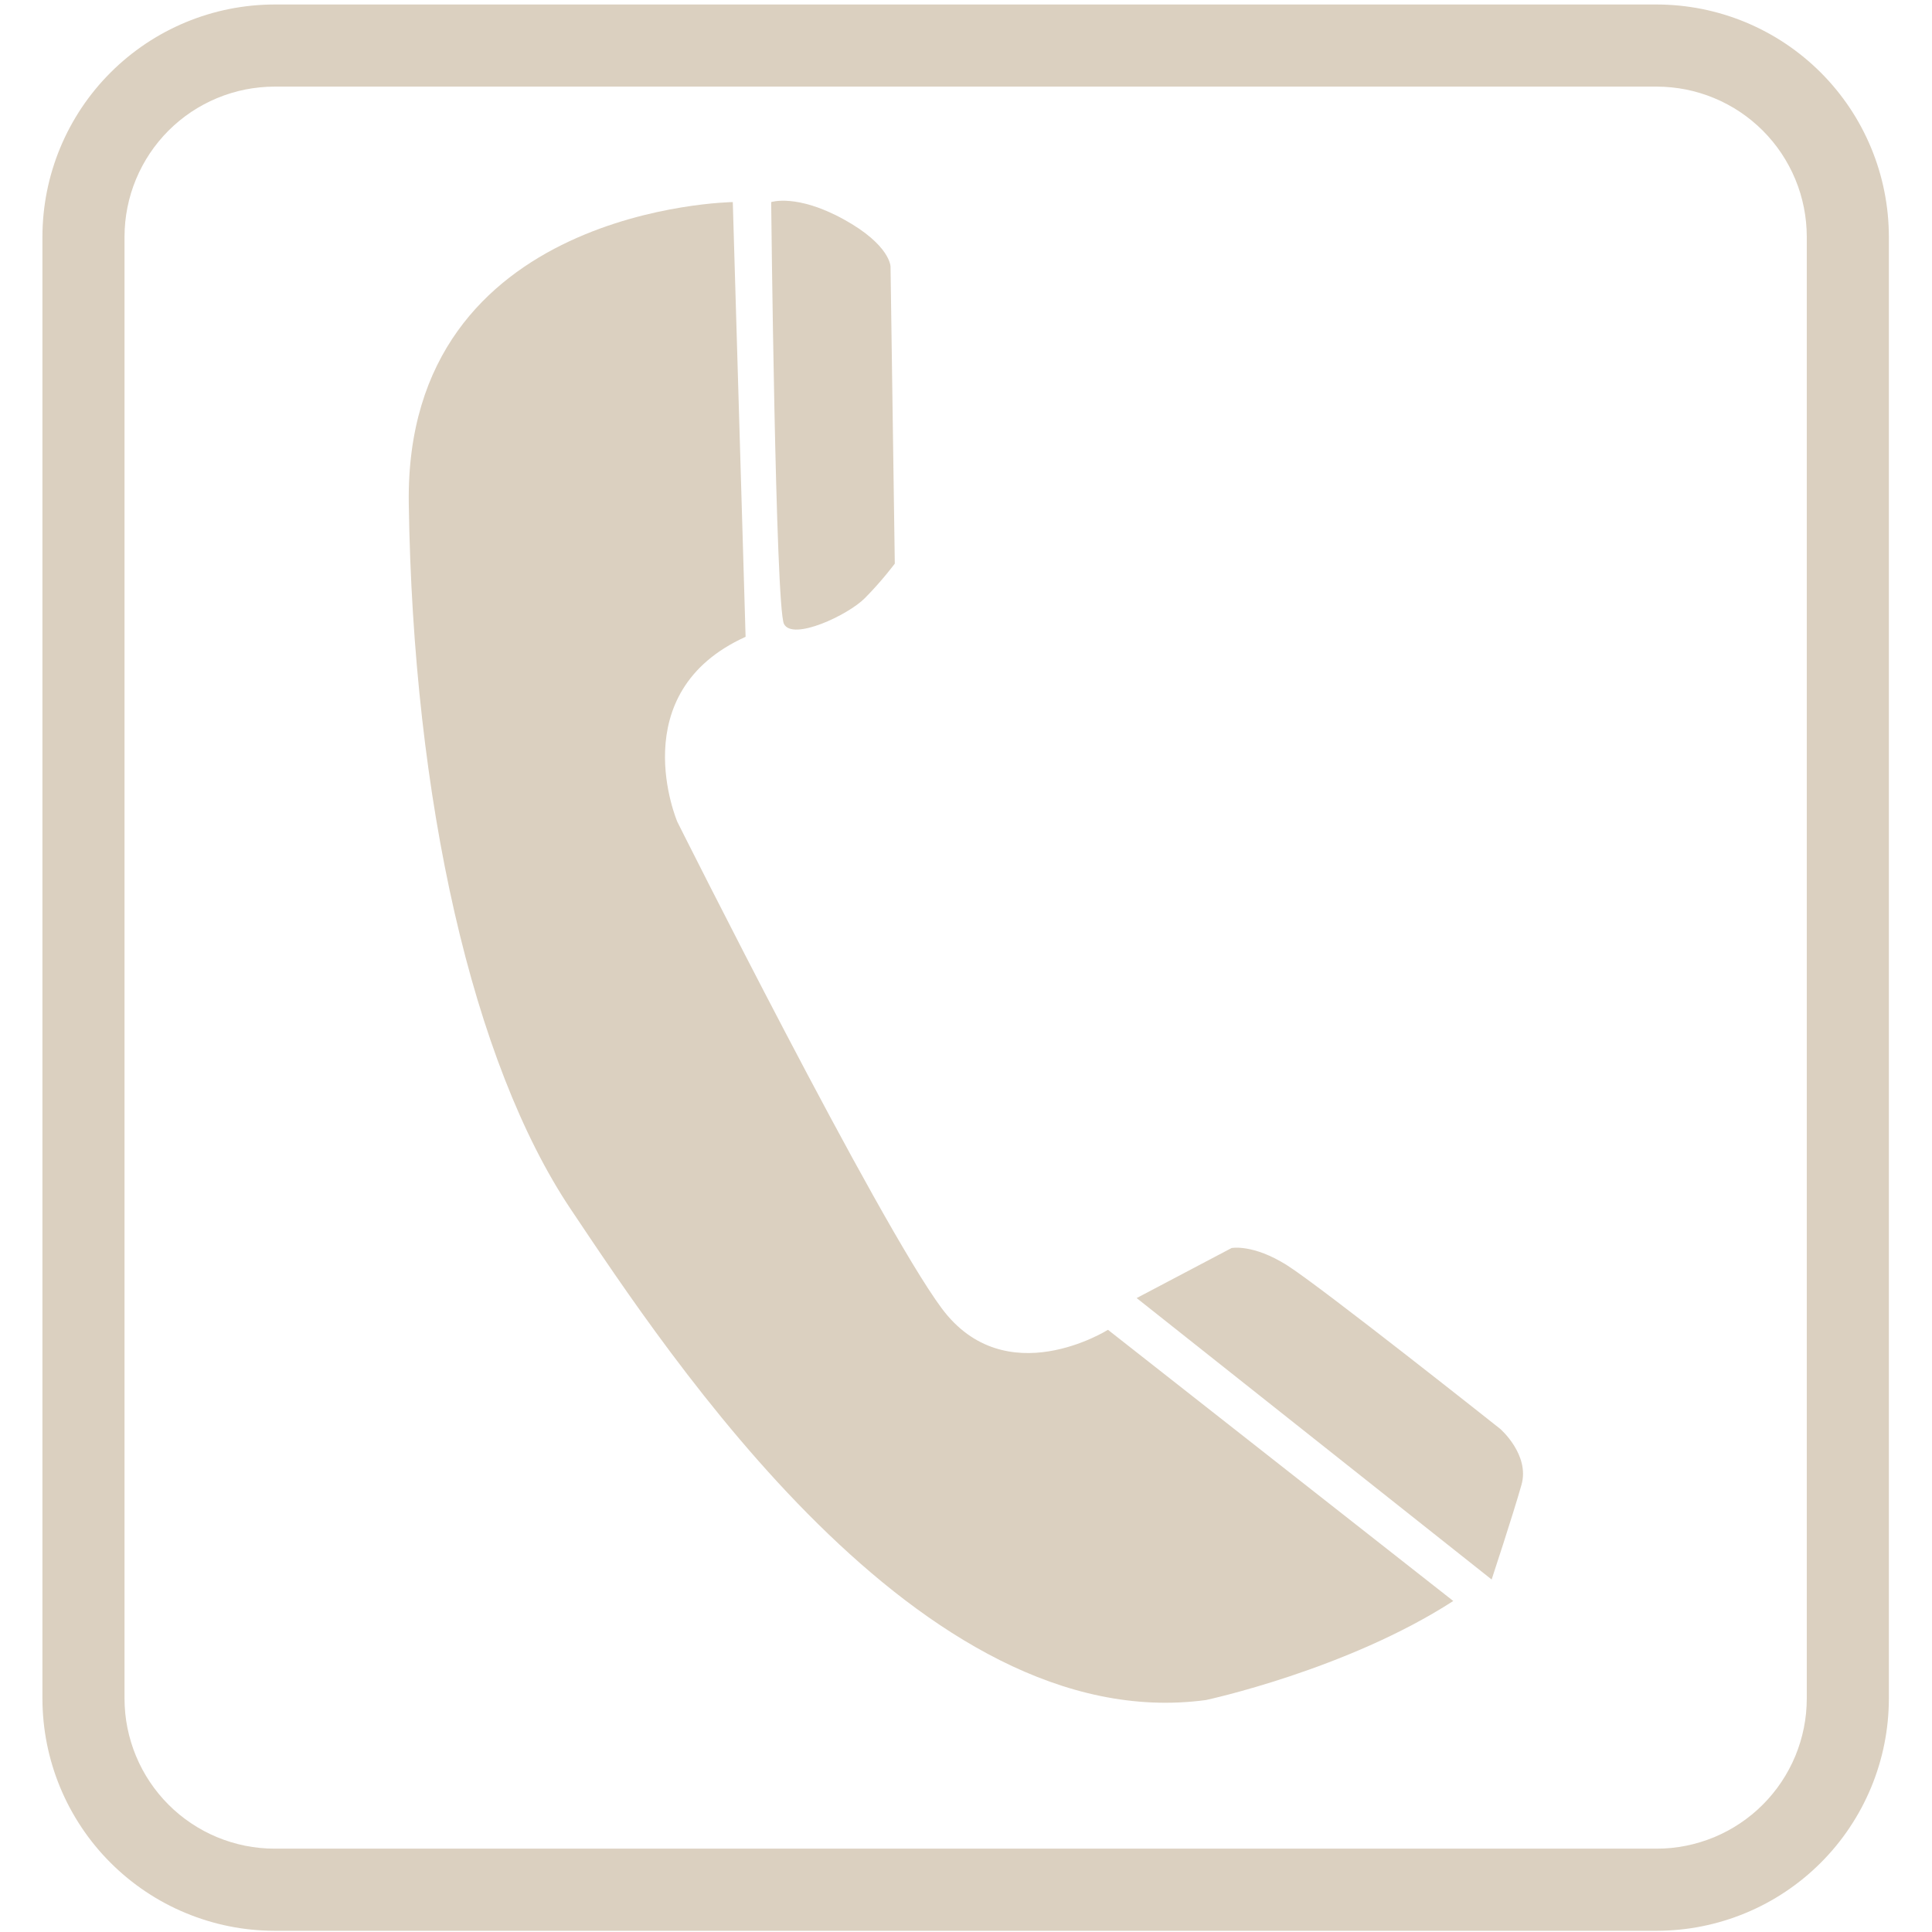 <svg xmlns="http://www.w3.org/2000/svg" xmlns:xlink="http://www.w3.org/1999/xlink" width="500" zoomAndPan="magnify" viewBox="0 0 375 375" height="500" preserveAspectRatio="xMidYMid meet" version="1.0"><defs><clipPath id="id1"><path d="M 8.184 0 L 366.684 0 L 366.684 375 L 8.184 375 Z M 8.184 0 " clip-rule="nonzero"/></clipPath></defs><g clip-path="url(#id1)"><path fill="rgb(85.88%, 81.569%, 75.29%)" d="M 321.574 0.871 L 53.289 0.871 C 51.816 0.875 50.344 0.949 48.875 1.094 C 47.406 1.242 45.949 1.457 44.504 1.746 C 43.059 2.035 41.629 2.395 40.219 2.824 C 38.805 3.254 37.418 3.754 36.059 4.316 C 34.695 4.883 33.363 5.516 32.062 6.211 C 30.762 6.906 29.5 7.664 28.273 8.484 C 27.047 9.305 25.863 10.184 24.723 11.121 C 23.582 12.055 22.492 13.047 21.449 14.09 C 20.406 15.133 19.414 16.223 18.48 17.363 C 17.543 18.504 16.664 19.688 15.844 20.914 C 15.027 22.141 14.27 23.406 13.57 24.707 C 12.875 26.008 12.246 27.34 11.68 28.703 C 11.113 30.066 10.617 31.453 10.188 32.867 C 9.758 34.277 9.398 35.707 9.109 37.152 C 8.82 38.602 8.605 40.059 8.457 41.527 C 8.312 42.996 8.238 44.469 8.234 45.941 L 8.234 329.703 C 8.238 331.176 8.312 332.648 8.457 334.117 C 8.605 335.586 8.82 337.043 9.109 338.488 C 9.398 339.938 9.758 341.367 10.188 342.777 C 10.617 344.188 11.113 345.578 11.68 346.941 C 12.246 348.301 12.875 349.633 13.57 350.934 C 14.27 352.234 15.027 353.5 15.848 354.727 C 16.664 355.953 17.543 357.137 18.48 358.277 C 19.414 359.418 20.406 360.508 21.449 361.551 C 22.492 362.594 23.582 363.586 24.723 364.52 C 25.863 365.457 27.047 366.336 28.273 367.156 C 29.5 367.977 30.762 368.734 32.062 369.43 C 33.363 370.125 34.695 370.758 36.059 371.32 C 37.422 371.887 38.809 372.383 40.219 372.812 C 41.629 373.242 43.059 373.602 44.504 373.891 C 45.949 374.18 47.406 374.398 48.875 374.543 C 50.344 374.688 51.816 374.762 53.289 374.766 L 321.574 374.766 C 323.047 374.762 324.52 374.688 325.988 374.543 C 327.457 374.398 328.914 374.18 330.359 373.891 C 331.805 373.602 333.234 373.242 334.645 372.812 C 336.059 372.383 337.445 371.887 338.805 371.32 C 340.168 370.758 341.5 370.125 342.801 369.43 C 344.102 368.734 345.363 367.977 346.59 367.156 C 347.816 366.336 349 365.457 350.141 364.52 C 351.281 363.586 352.371 362.594 353.414 361.551 C 354.457 360.508 355.449 359.418 356.383 358.277 C 357.32 357.137 358.199 355.953 359.016 354.727 C 359.836 353.5 360.594 352.234 361.293 350.934 C 361.988 349.633 362.617 348.301 363.184 346.941 C 363.75 345.578 364.246 344.188 364.676 342.777 C 365.105 341.367 365.465 339.938 365.754 338.488 C 366.043 337.043 366.258 335.586 366.406 334.117 C 366.551 332.648 366.625 331.176 366.629 329.703 L 366.629 45.941 C 366.625 44.469 366.551 42.996 366.406 41.527 C 366.258 40.059 366.043 38.602 365.754 37.152 C 365.465 35.707 365.105 34.277 364.676 32.867 C 364.246 31.453 363.75 30.066 363.184 28.703 C 362.617 27.34 361.988 26.008 361.293 24.707 C 360.598 23.406 359.84 22.141 359.02 20.914 C 358.199 19.688 357.32 18.504 356.383 17.363 C 355.449 16.223 354.461 15.133 353.418 14.09 C 352.371 13.047 351.281 12.055 350.141 11.121 C 349 10.184 347.816 9.305 346.59 8.484 C 345.367 7.664 344.102 6.906 342.801 6.211 C 341.5 5.516 340.168 4.883 338.809 4.316 C 337.445 3.754 336.059 3.254 334.645 2.824 C 333.234 2.395 331.805 2.035 330.359 1.746 C 328.914 1.457 327.457 1.242 325.988 1.094 C 324.52 0.949 323.047 0.875 321.574 0.871 Z M 350.695 329.703 C 350.691 330.656 350.645 331.605 350.551 332.555 C 350.457 333.504 350.316 334.445 350.129 335.383 C 349.941 336.316 349.707 337.242 349.43 338.152 C 349.152 339.066 348.832 339.961 348.469 340.844 C 348.102 341.723 347.695 342.582 347.242 343.426 C 346.793 344.266 346.305 345.082 345.773 345.875 C 345.246 346.668 344.676 347.434 344.07 348.168 C 343.469 348.906 342.828 349.613 342.152 350.285 C 341.48 350.961 340.773 351.602 340.035 352.207 C 339.301 352.809 338.535 353.379 337.742 353.906 C 336.949 354.438 336.133 354.926 335.293 355.379 C 334.453 355.828 333.59 356.234 332.711 356.602 C 331.832 356.965 330.934 357.285 330.023 357.562 C 329.109 357.84 328.188 358.074 327.25 358.262 C 326.316 358.445 325.375 358.586 324.426 358.684 C 323.477 358.777 322.527 358.824 321.574 358.824 L 53.289 358.824 C 52.336 358.824 51.387 358.777 50.438 358.68 C 49.488 358.586 48.547 358.445 47.613 358.262 C 46.676 358.074 45.754 357.84 44.84 357.562 C 43.93 357.285 43.031 356.965 42.152 356.602 C 41.273 356.234 40.41 355.828 39.57 355.379 C 38.73 354.926 37.914 354.438 37.121 353.906 C 36.328 353.379 35.562 352.809 34.828 352.207 C 34.09 351.602 33.383 350.961 32.711 350.285 C 32.035 349.613 31.398 348.906 30.793 348.168 C 30.188 347.434 29.621 346.668 29.09 345.875 C 28.559 345.082 28.07 344.266 27.621 343.426 C 27.168 342.582 26.762 341.723 26.398 340.844 C 26.031 339.961 25.711 339.066 25.434 338.152 C 25.156 337.242 24.922 336.316 24.734 335.383 C 24.547 334.445 24.406 333.504 24.312 332.555 C 24.219 331.605 24.172 330.656 24.168 329.703 L 24.168 45.941 C 24.172 44.988 24.219 44.039 24.312 43.09 C 24.406 42.141 24.547 41.195 24.734 40.262 C 24.922 39.328 25.152 38.402 25.43 37.488 C 25.707 36.578 26.031 35.68 26.395 34.801 C 26.762 33.918 27.168 33.059 27.617 32.219 C 28.066 31.375 28.559 30.559 29.086 29.766 C 29.617 28.973 30.184 28.207 30.789 27.473 C 31.395 26.734 32.035 26.027 32.707 25.352 C 33.383 24.68 34.086 24.039 34.824 23.434 C 35.562 22.828 36.328 22.262 37.117 21.73 C 37.91 21.199 38.727 20.711 39.57 20.262 C 40.41 19.812 41.27 19.402 42.152 19.039 C 43.031 18.672 43.93 18.352 44.84 18.074 C 45.754 17.797 46.676 17.562 47.609 17.375 C 48.547 17.191 49.488 17.051 50.438 16.957 C 51.387 16.859 52.336 16.812 53.289 16.812 L 321.574 16.812 C 322.527 16.812 323.477 16.859 324.426 16.957 C 325.375 17.051 326.316 17.191 327.254 17.375 C 328.188 17.562 329.109 17.797 330.023 18.074 C 330.938 18.352 331.832 18.672 332.711 19.039 C 333.594 19.402 334.453 19.812 335.293 20.262 C 336.137 20.711 336.953 21.199 337.746 21.73 C 338.539 22.262 339.301 22.828 340.039 23.434 C 340.777 24.039 341.48 24.68 342.156 25.352 C 342.828 26.027 343.469 26.734 344.074 27.473 C 344.68 28.207 345.246 28.973 345.777 29.766 C 346.305 30.559 346.797 31.375 347.246 32.219 C 347.695 33.059 348.105 33.918 348.469 34.801 C 348.836 35.68 349.156 36.578 349.434 37.488 C 349.711 38.402 349.941 39.328 350.129 40.262 C 350.316 41.195 350.457 42.141 350.551 43.09 C 350.645 44.039 350.691 44.988 350.695 45.941 Z M 350.695 329.703 " fill-opacity="1" fill-rule="nonzero"/></g><path fill="rgb(85.88%, 81.569%, 75.29%)" d="M 142.234 39.223 C 142.234 39.223 78.516 40.059 79.344 97.703 C 80.168 155.348 91.758 206.32 110.793 234.723 C 129.824 263.129 178.641 337.488 234.086 329.973 C 234.086 329.973 261.395 324.121 282.078 310.75 L 215.055 258.113 C 215.055 258.113 195.195 270.648 182.781 253.938 C 170.371 237.227 131.477 159.531 131.477 159.531 C 131.477 159.531 120.719 134.465 144.719 123.605 Z M 142.234 39.223 " fill-opacity="1" fill-rule="nonzero"/><path fill="rgb(85.88%, 81.569%, 75.29%)" d="M 149.684 39.223 C 149.684 39.223 154.648 37.559 163.75 42.566 C 172.848 47.574 172.852 51.75 172.852 51.75 L 173.68 109.402 C 173.68 109.402 171.195 112.746 167.887 116.082 C 164.578 119.426 153.82 124.441 152.164 121.098 C 150.512 117.758 149.684 39.223 149.684 39.223 Z M 149.684 39.223 " fill-opacity="1" fill-rule="nonzero"/><path fill="rgb(85.88%, 81.569%, 75.29%)" d="M 220.625 251.953 L 239.051 242.242 C 239.051 242.242 243.188 241.41 249.805 245.582 C 256.426 249.77 291.184 277.34 291.184 277.34 C 291.184 277.34 296.977 282.352 295.32 288.199 C 293.664 294.047 289.527 306.582 289.527 306.582 Z M 220.625 251.953 " fill-opacity="1" fill-rule="nonzero"/></svg>